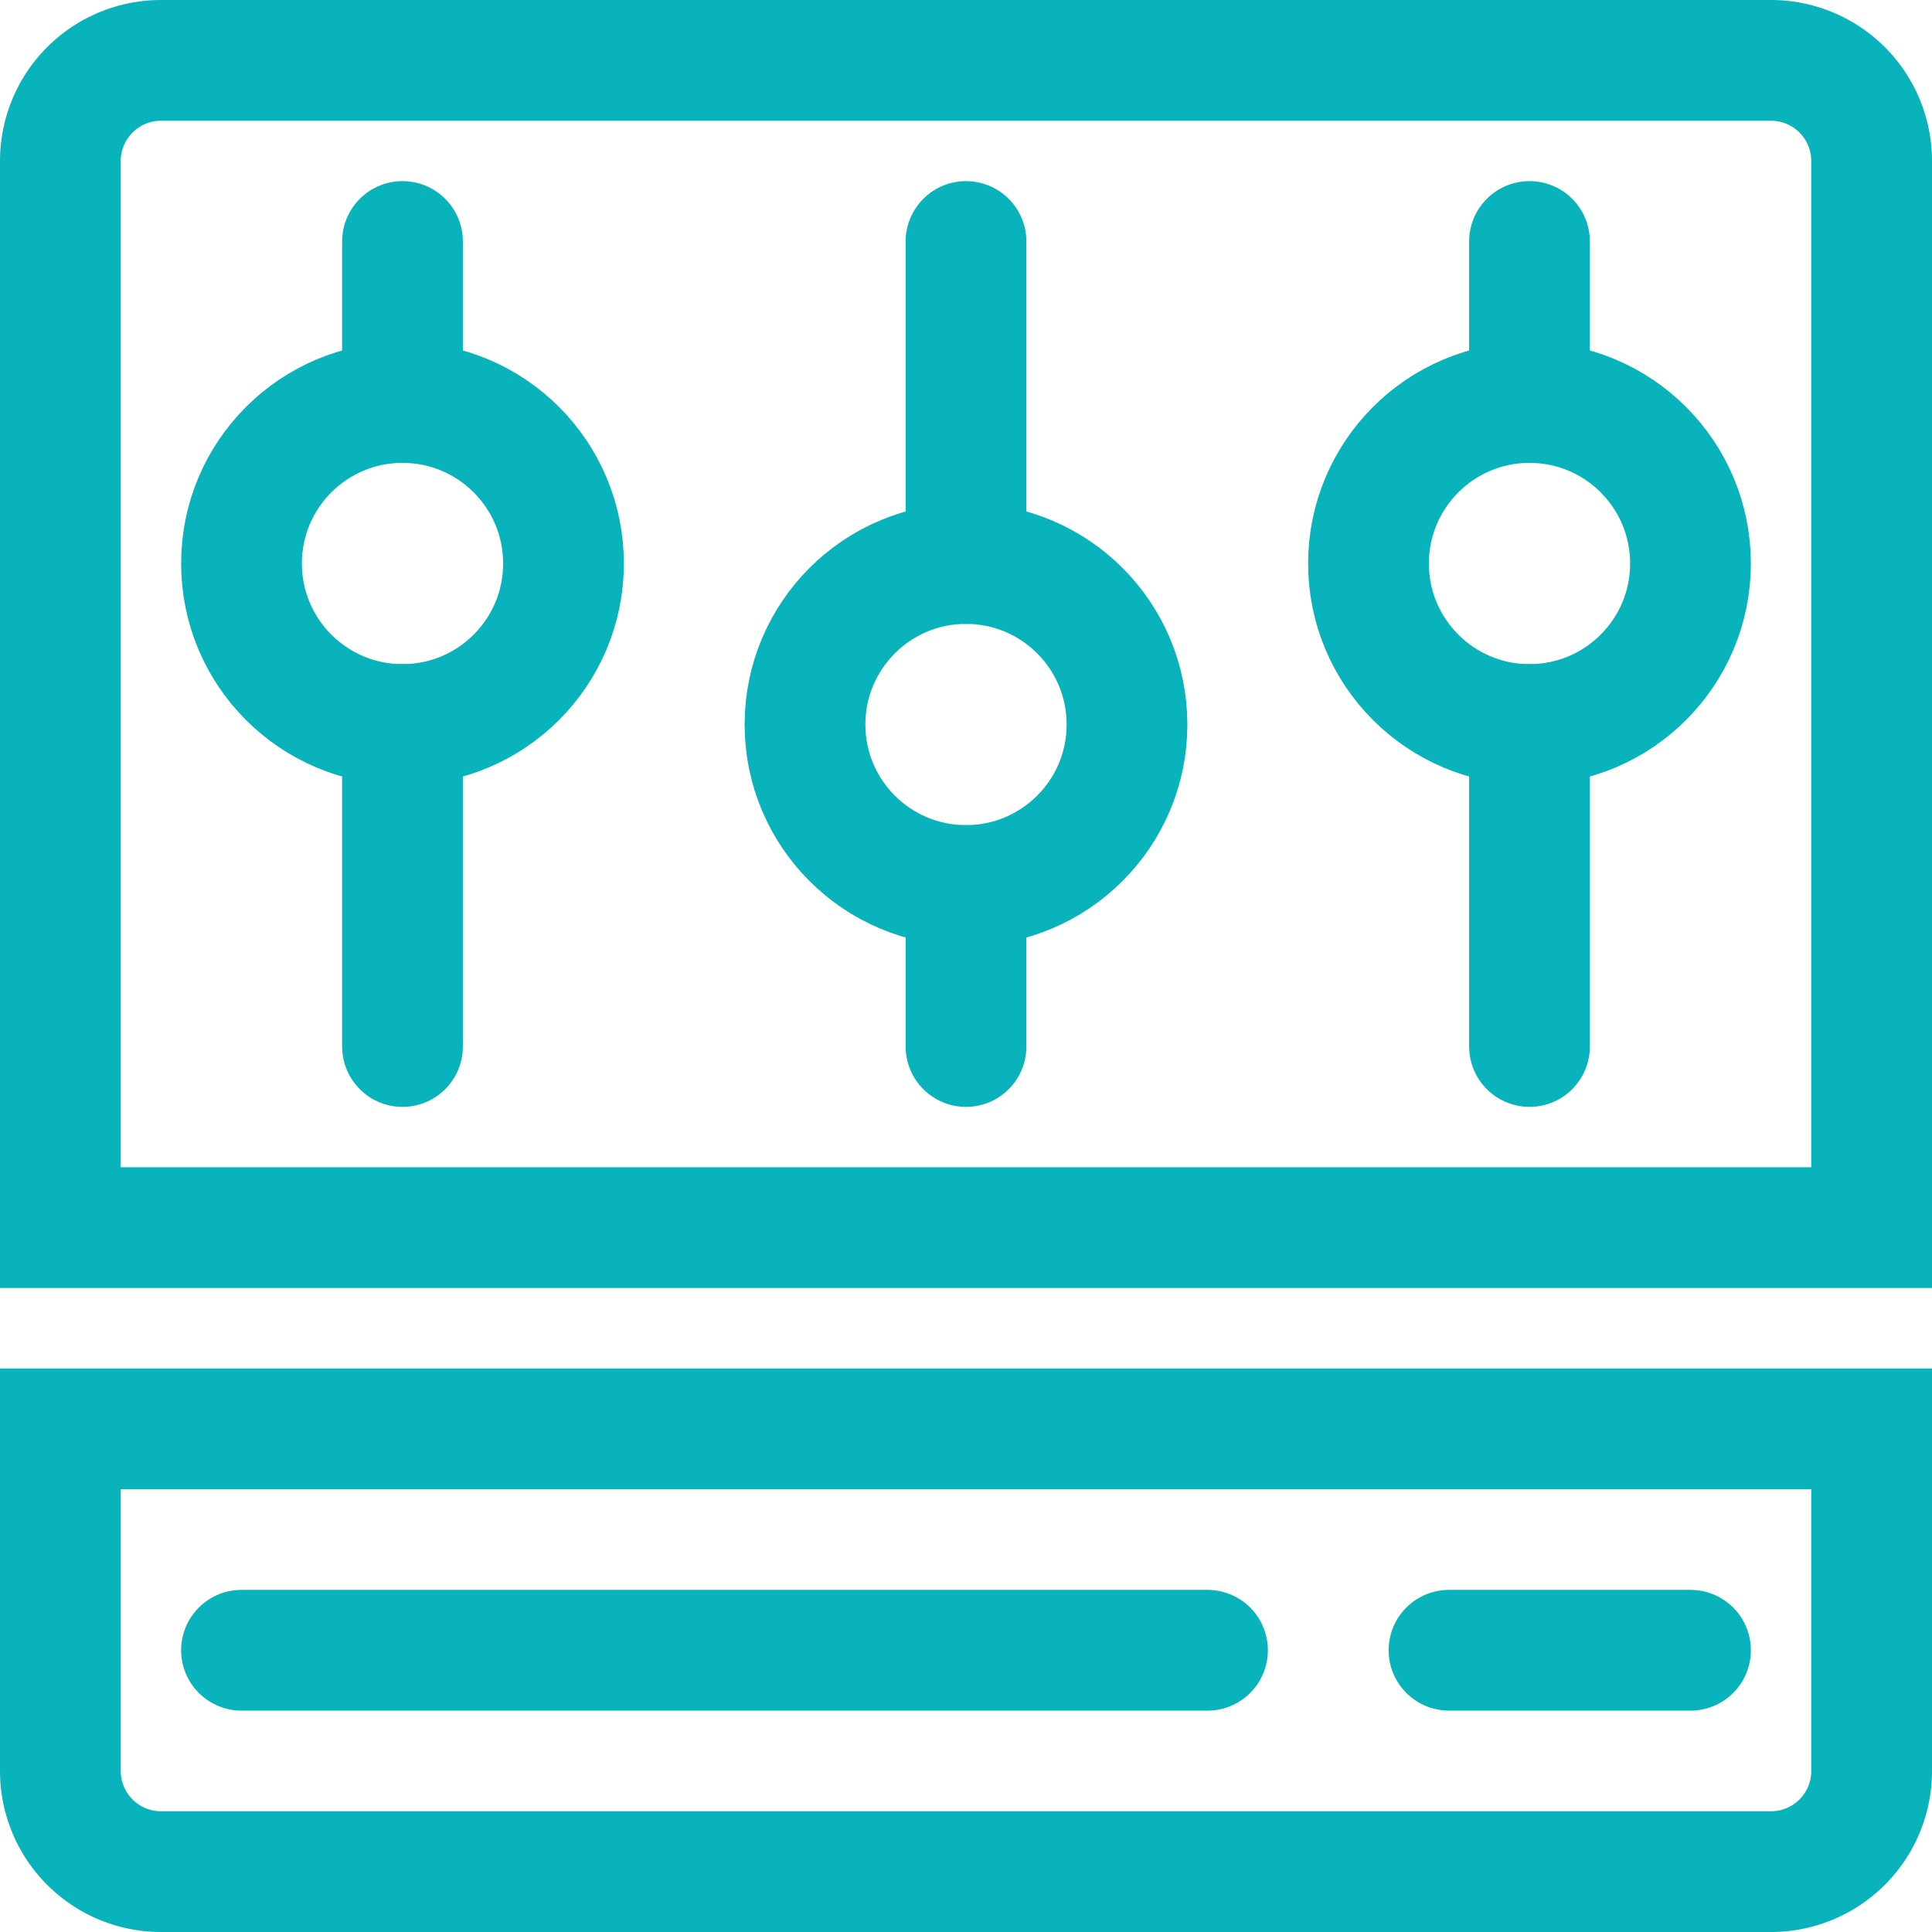 <svg id="ic_nav8" xmlns="http://www.w3.org/2000/svg" width="24" height="24" viewBox="0 0 24 24">
  <path id="Path_22" data-name="Path 22" d="M.75,2A1.25,1.25,0,0,1,2,.75H22A1.25,1.25,0,0,1,23.25,2V15.25H.75Z" fill="none" stroke="#08b3bb" stroke-width="1.5"/>
  <path id="Path_23" data-name="Path 23" d="M.75,17.75h22.5V22A1.25,1.25,0,0,1,22,23.25H2A1.25,1.25,0,0,1,.75,22Z" fill="none" stroke="#08b3bb" stroke-width="1.5"/>
  <circle id="Ellipse_2" data-name="Ellipse 2" cx="2" cy="2" r="2" transform="translate(10 7)" fill="none" stroke="#08b3bb" stroke-width="1.5"/>
  <path id="Path_24" data-name="Path 24" d="M12,7V3" fill="none" stroke="#08b3bb" stroke-linecap="round" stroke-width="1.5"/>
  <path id="Path_25" data-name="Path 25" d="M12,13V11" fill="none" stroke="#08b3bb" stroke-linecap="round" stroke-width="1.5"/>
  <circle id="Ellipse_3" data-name="Ellipse 3" cx="2" cy="2" r="2" transform="translate(21 9) rotate(180)" fill="none" stroke="#08b3bb" stroke-width="1.5"/>
  <path id="Path_26" data-name="Path 26" d="M19,9v4" fill="none" stroke="#08b3bb" stroke-linecap="round" stroke-width="1.5"/>
  <path id="Path_27" data-name="Path 27" d="M19,3V5" fill="none" stroke="#08b3bb" stroke-linecap="round" stroke-width="1.5"/>
  <circle id="Ellipse_4" data-name="Ellipse 4" cx="2" cy="2" r="2" transform="translate(7 9) rotate(180)" fill="none" stroke="#08b3bb" stroke-width="1.5"/>
  <path id="Path_28" data-name="Path 28" d="M5,9v4" fill="none" stroke="#08b3bb" stroke-linecap="round" stroke-width="1.5"/>
  <path id="Path_29" data-name="Path 29" d="M3,20.5H15" fill="none" stroke="#08b3bb" stroke-linecap="round" stroke-width="1.5"/>
  <path id="Path_30" data-name="Path 30" d="M18,20.5h3" fill="none" stroke="#08b3bb" stroke-linecap="round" stroke-width="1.5"/>
  <path id="Path_31" data-name="Path 31" d="M5,3V5" fill="none" stroke="#08b3bb" stroke-linecap="round" stroke-width="1.5"/>
</svg>
